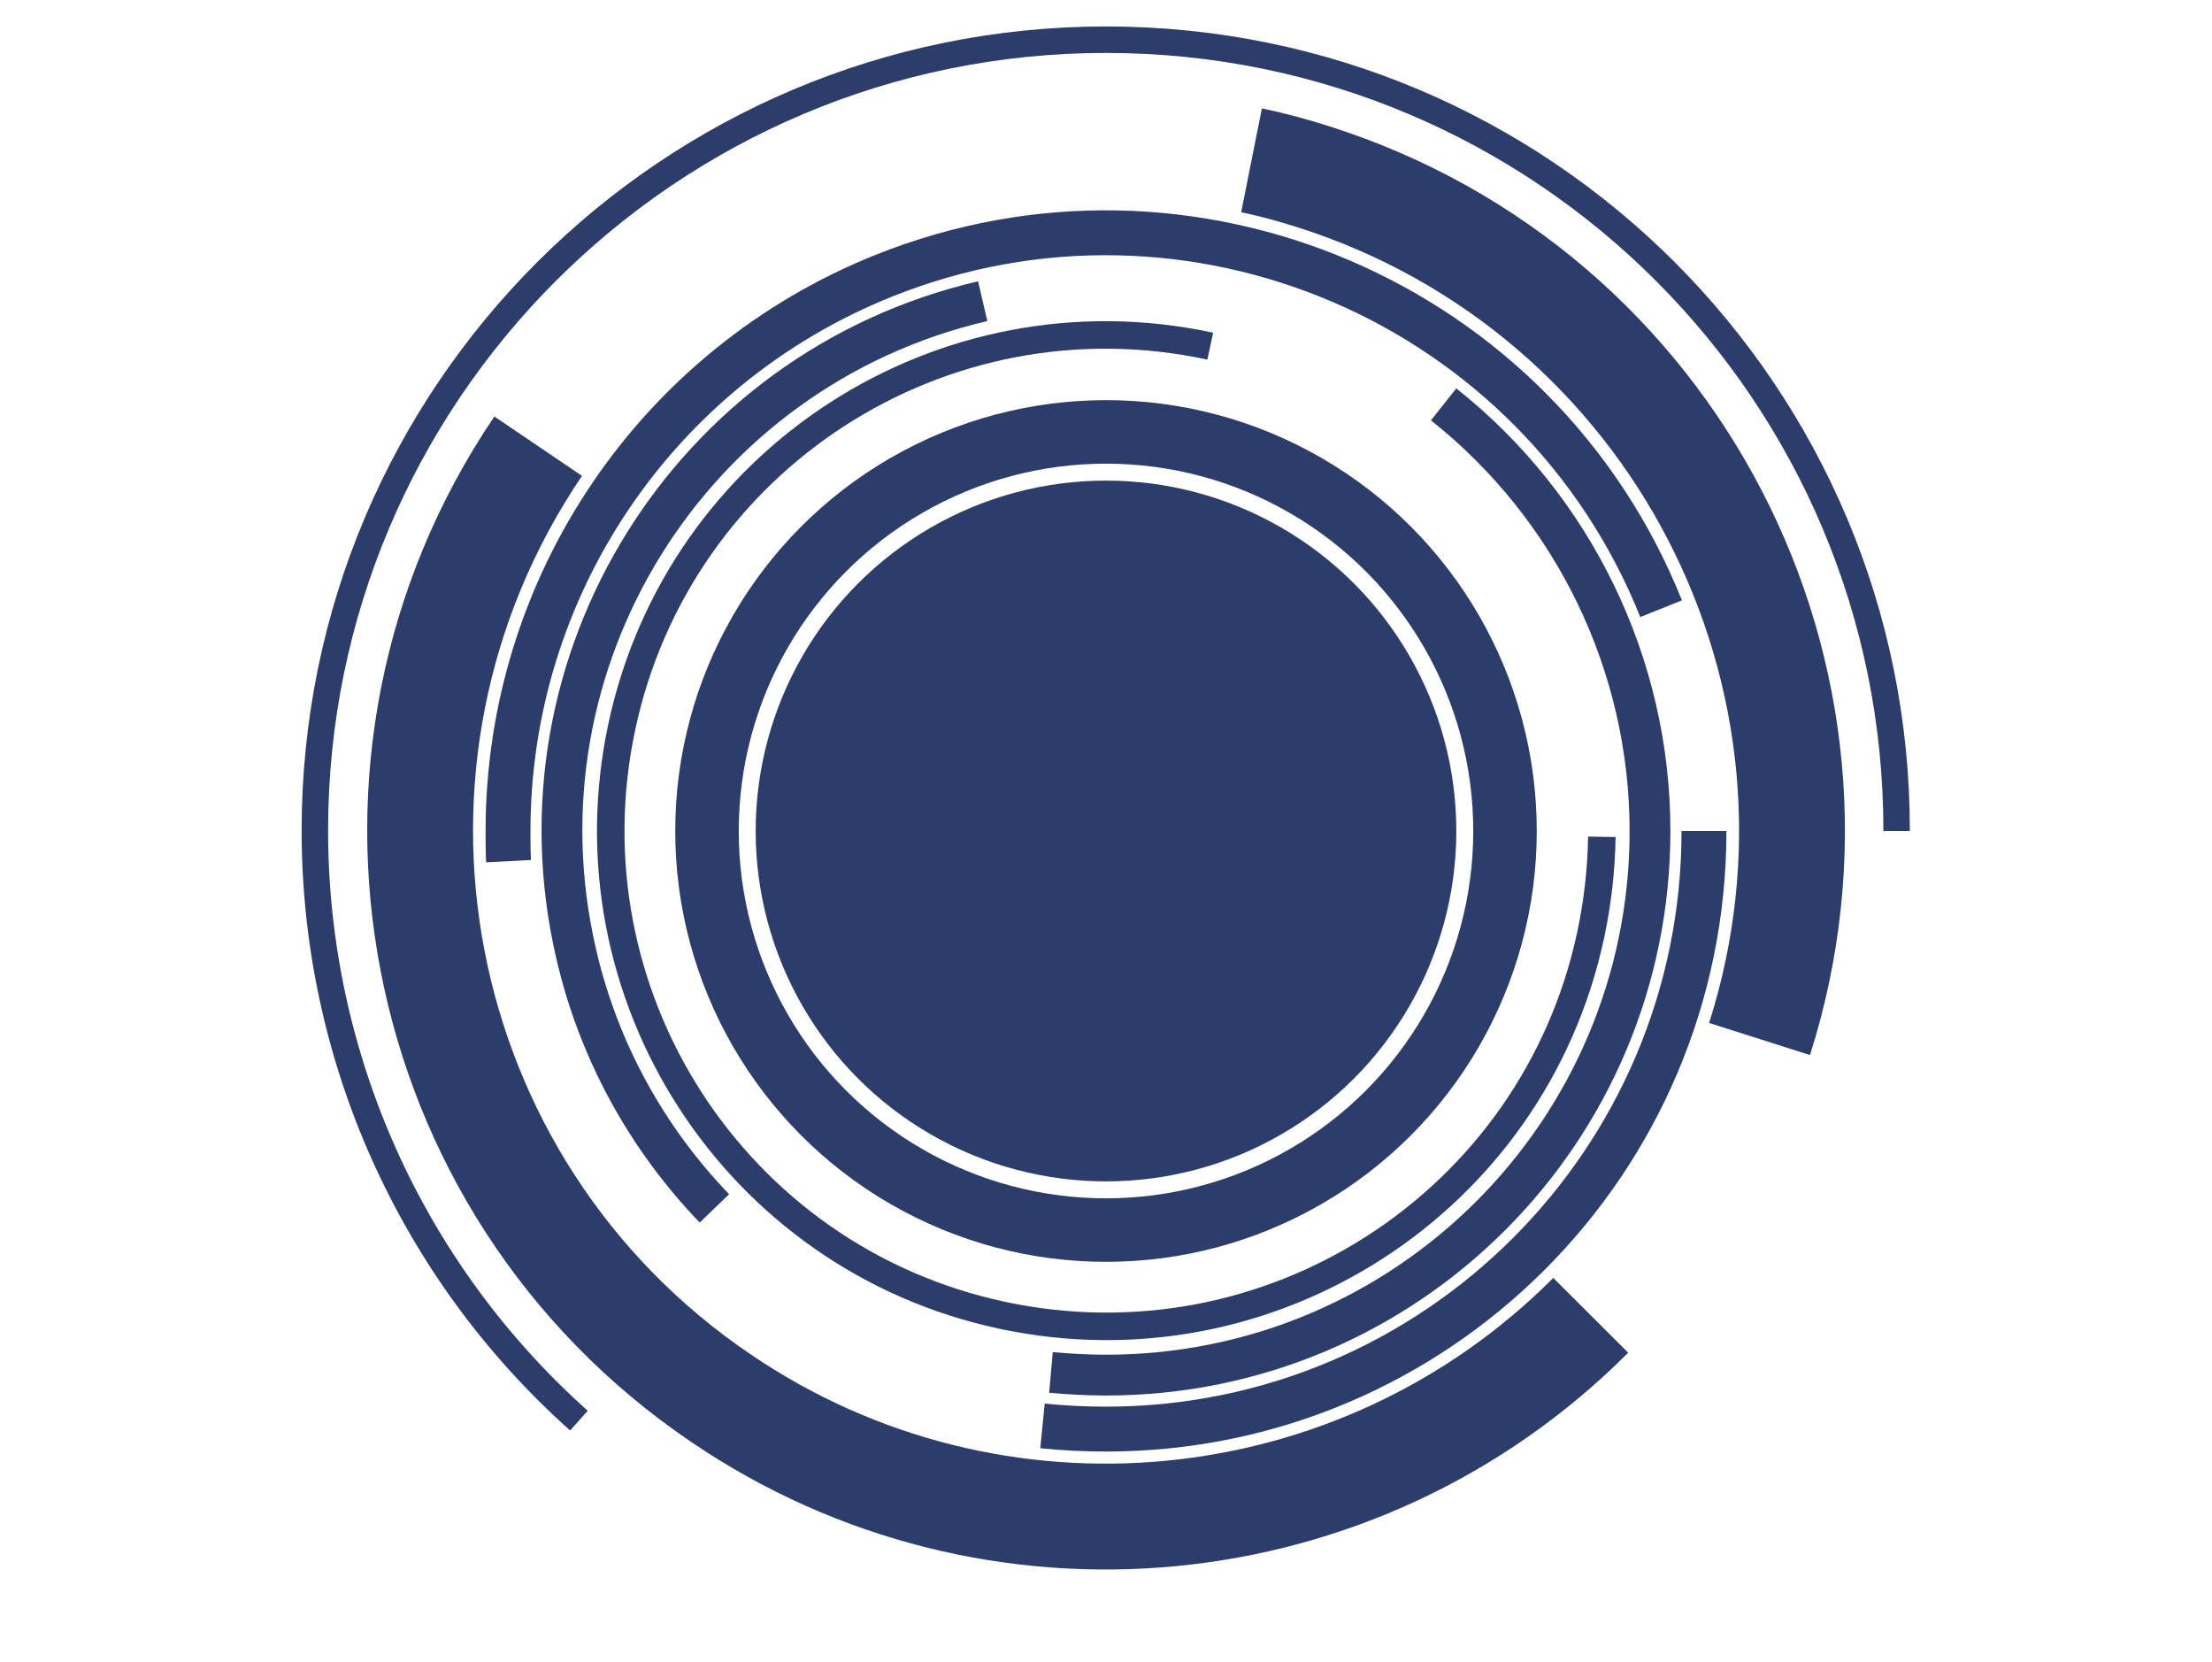 <?xml version="1.0" encoding="utf-8"?>
<!-- Generator: Adobe Illustrator 24.0.2, SVG Export Plug-In . SVG Version: 6.00 Build 0)  -->
<svg version="1.1" id="Layer_1" xmlns="http://www.w3.org/2000/svg" xmlns:xlink="http://www.w3.org/1999/xlink" x="0px" y="0px"
	 viewBox="0 0 418 314" style="enable-background:new 0 0 418 314;" xml:space="preserve">
<style type="text/css">
	.st0{fill:none;stroke:#2C3D6C;stroke-width:12;stroke-miterlimit:10;}
	.st1{fill:none;stroke:#2C3D6C;stroke-width:5;stroke-miterlimit:10;}
	.st2{fill:none;stroke:#2C3D6C;stroke-width:20;stroke-miterlimit:10;}
	.st3{fill:none;stroke:#2C3D6C;stroke-width:8.48;stroke-miterlimit:10;}
	.st4{fill:none;stroke:#2C3D6C;stroke-width:5.2;stroke-miterlimit:10;}
	.st5{fill:none;stroke:#2C3D6C;stroke-width:7.71;stroke-miterlimit:10;}
	.st6{fill:#2C3D6C;}
</style>
<title>ri</title>
<g id="Layer_1_1_">
	<circle class="st0" cx="209" cy="157" r="75.4"/>
	<path class="st1" d="M358.4,157C358.5,74.5,291.6,7.5,209,7.5c-82.5,0-149.5,66.9-149.5,149.4c0,42.6,18.1,83.1,49.9,111.5"/>
	<path class="st2" d="M332.5,196.3c21.7-68.2-16-141.2-84.3-162.9c-3.8-1.2-7.7-2.3-11.7-3.1"/>
	<path class="st2" d="M101.7,84.3C61.6,143.5,77,224.1,136.3,264.2c51.4,34.9,120.4,28.3,164.3-15.7"/>
	<path class="st3" d="M197,269.4c4,0.4,8,0.6,12,0.6c62.4,0,113-50.6,113-113"/>
	<path class="st3" d="M313.9,115c-23.2-57.9-89-86.1-146.9-62.9C124.1,69.3,96,110.8,96,157c0,1.9,0,3.8,0.1,5.7"/>
	<path class="st4" d="M228.7,65.4c-50.6-10.9-100.4,21.3-111.2,71.9s21.3,100.4,71.9,111.2s100.4-21.3,111.2-71.9
		c1.3-6.1,2-12.3,2.1-18.5"/>
	<path class="st5" d="M198.6,259.3c3.4,0.3,6.9,0.5,10.4,0.5c56.8,0,102.8-46,102.8-102.8c0-31.4-14.4-61.1-39-80.6"/>
	<path class="st5" d="M185.7,56.9C130.4,69.8,96,125,108.9,180.3c4.2,18.1,13.2,34.6,26.1,48"/>
	<circle class="st6" cx="209" cy="157" r="66.2"/>
</g>
</svg>
